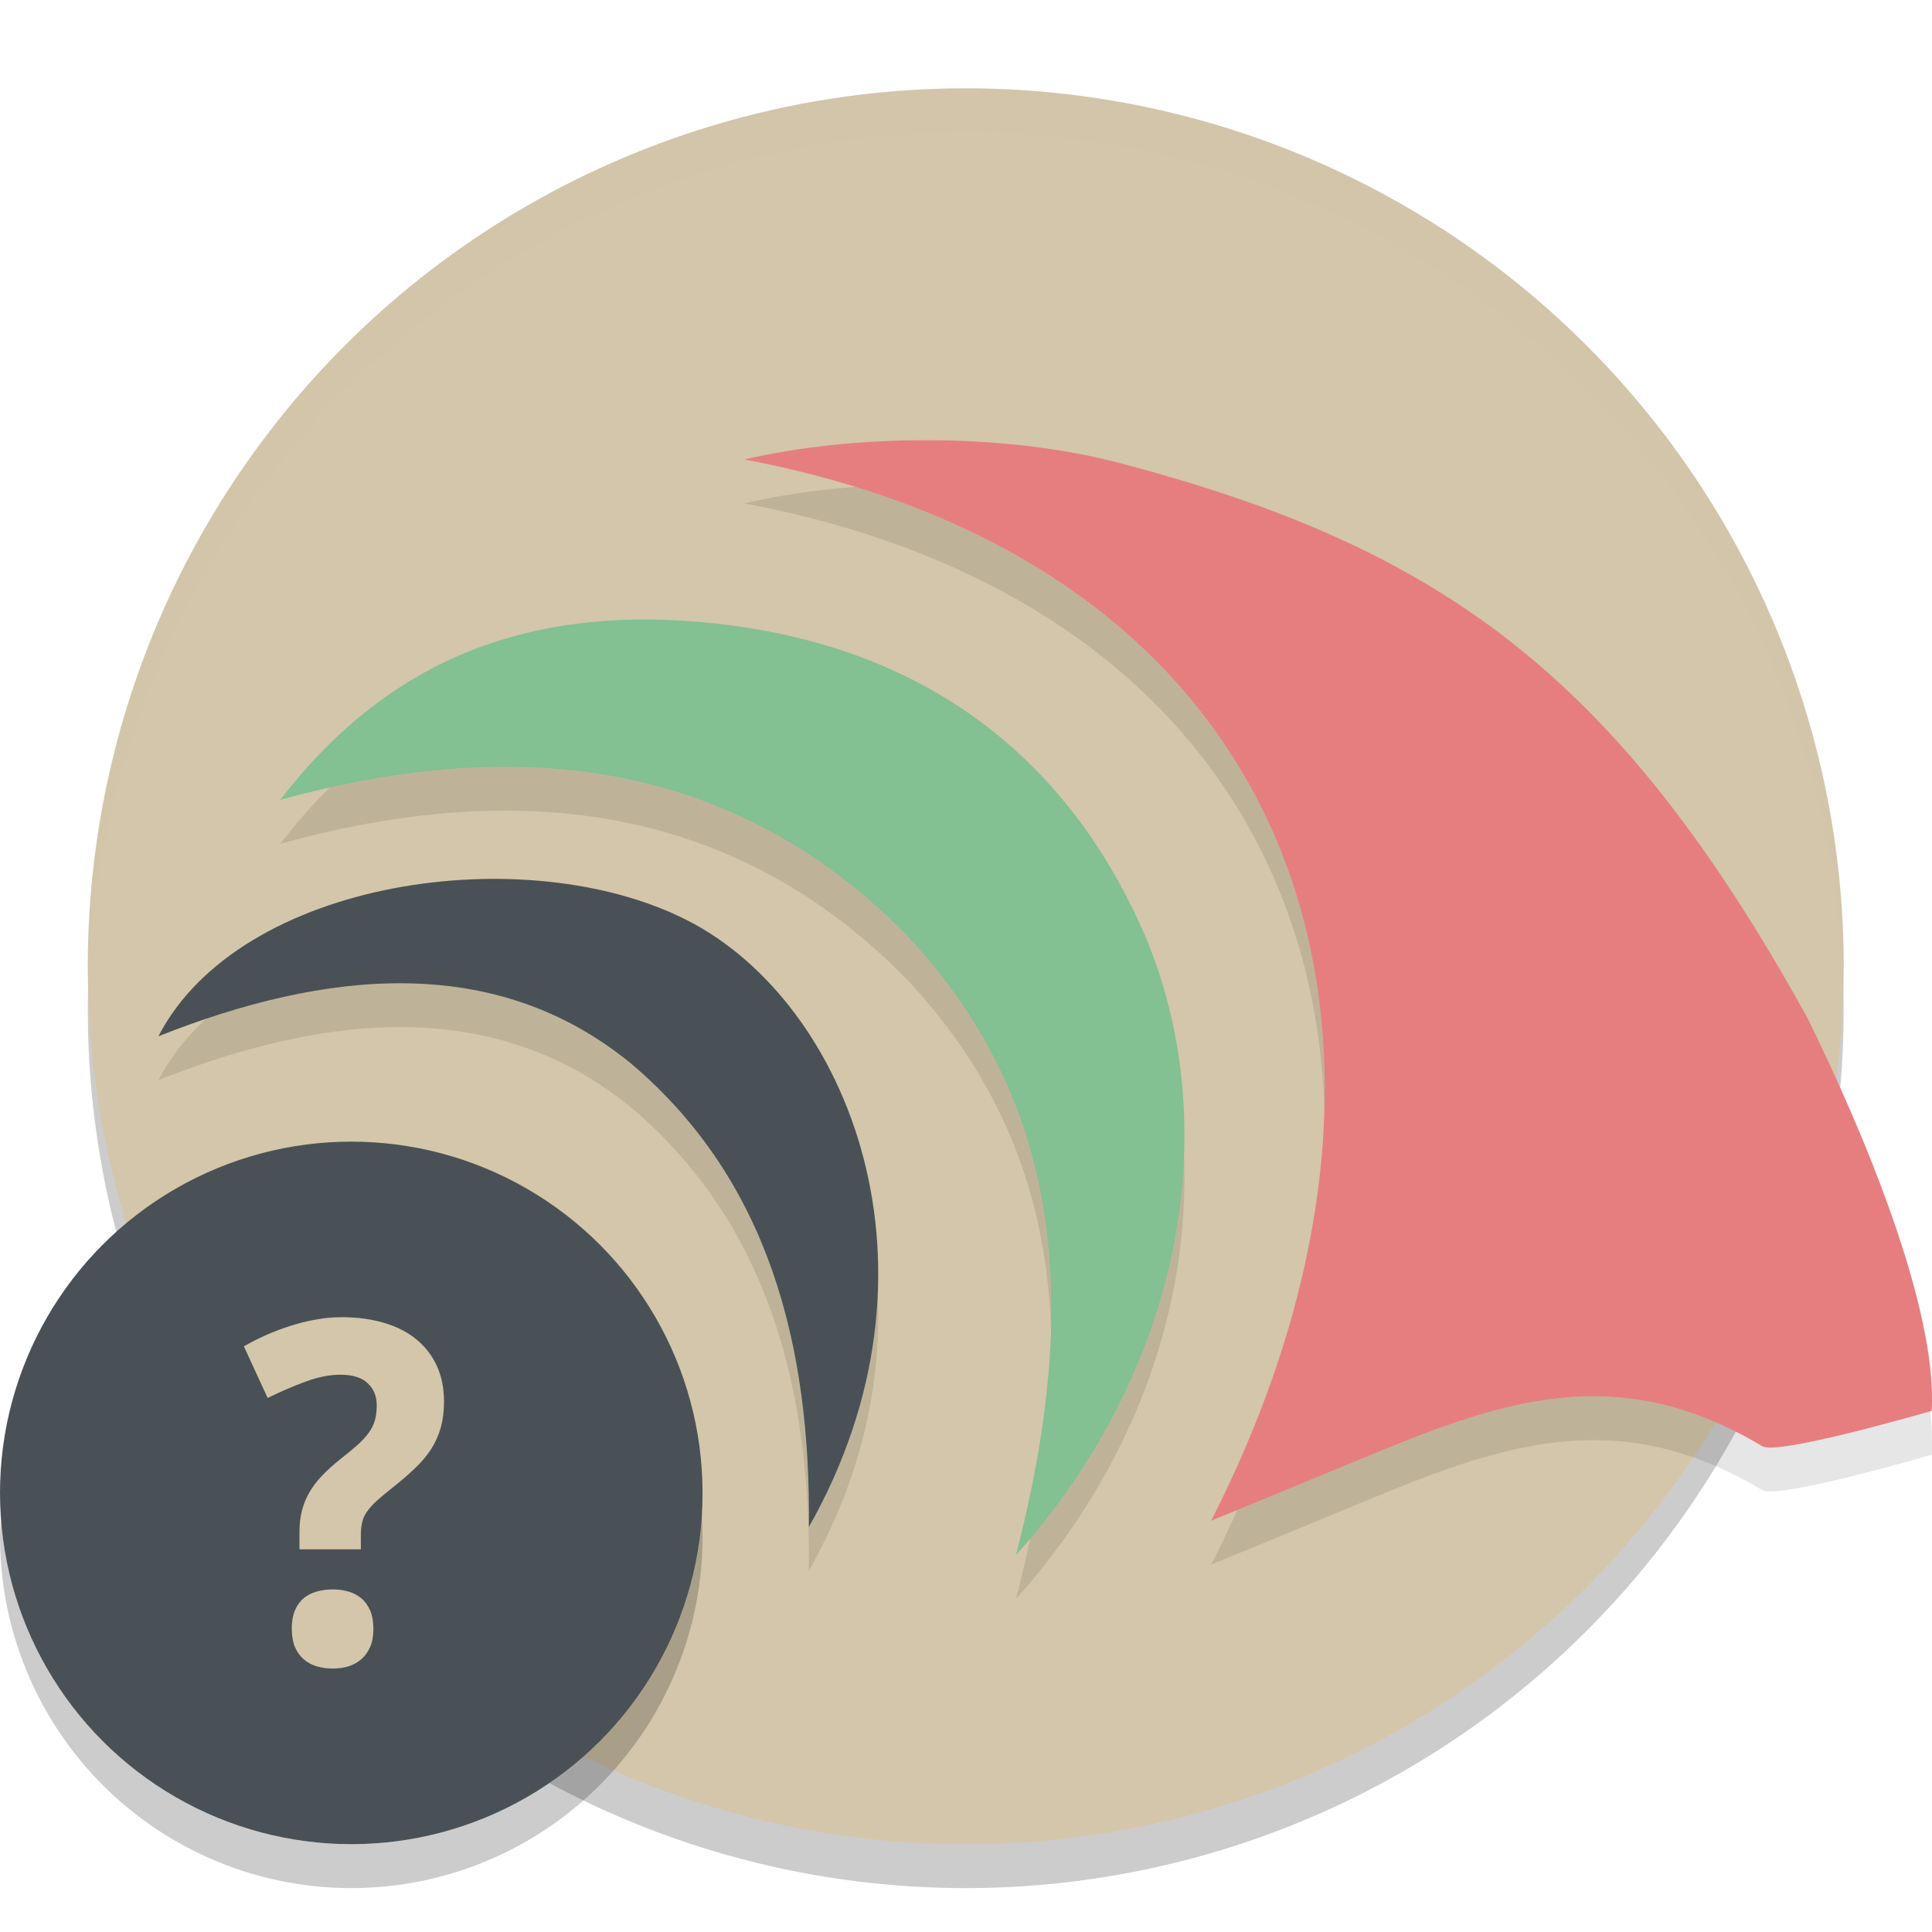 <svg xmlns="http://www.w3.org/2000/svg" width="22" height="22" version="1">
 <path style="opacity:0.2" d="M 20.994,11.503 A 9.997,9.997 0 0 1 10.997,21.5 9.997,9.997 0 0 1 1,11.503 9.997,9.997 0 0 1 10.997,1.505 9.997,9.997 0 0 1 20.994,11.503 Z"/>
 <path style="fill:#d3c6aa" d="m 20.994,11.003 a 9.997,9.997 0 0 1 -9.997,9.997 9.997,9.997 0 0 1 -9.997,-9.997 9.997,9.997 0 0 1 9.997,-9.997 9.997,9.997 0 0 1 9.997,9.997 z"/>
 <path style="opacity:0.2;fill:#d3c6aa" d="m 10.997,1.006 a 9.997,9.997 0 0 0 -9.997,9.997 9.997,9.997 0 0 0 0.011,0.291 9.997,9.997 0 0 1 9.987,-9.788 9.997,9.997 0 0 1 9.987,9.706 9.997,9.997 0 0 0 0.011,-0.209 9.997,9.997 0 0 0 -9.997,-9.997 z"/>
 <circle style="fill:#495156" cx="4" cy="17" r="4"/>
 <path style="fill:#d3c6aa" d="m 3.322,18.55 c 0,-0.083 0.012,-0.153 0.036,-0.211 0.024,-0.057 0.057,-0.104 0.099,-0.139 0.042,-0.035 0.092,-0.061 0.15,-0.077 0.057,-0.016 0.119,-0.024 0.184,-0.024 0.062,0 0.121,0.008 0.176,0.024 0.056,0.016 0.105,0.042 0.147,0.077 0.042,0.035 0.076,0.082 0.101,0.139 0.025,0.057 0.037,0.128 0.037,0.211 0,0.08 -0.012,0.148 -0.037,0.204 -0.025,0.056 -0.058,0.103 -0.101,0.14 -0.042,0.037 -0.091,0.064 -0.147,0.081 C 3.912,18.992 3.853,19 3.791,19 3.726,19 3.665,18.992 3.607,18.975 3.55,18.958 3.5,18.931 3.458,18.894 3.415,18.857 3.382,18.81 3.358,18.754 3.335,18.697 3.323,18.629 3.323,18.55 m 0.087,-0.906 v -0.196 c 0,-0.09 0.009,-0.172 0.028,-0.245 0.018,-0.073 0.047,-0.143 0.085,-0.209 0.038,-0.066 0.087,-0.131 0.147,-0.193 0.06,-0.063 0.133,-0.128 0.217,-0.195 0.074,-0.058 0.137,-0.11 0.188,-0.156 0.051,-0.046 0.093,-0.091 0.125,-0.136 0.032,-0.045 0.055,-0.092 0.069,-0.141 0.014,-0.05 0.021,-0.107 0.021,-0.172 0,-0.101 -0.034,-0.184 -0.102,-0.249 -0.068,-0.065 -0.172,-0.098 -0.311,-0.098 -0.122,0 -0.253,0.026 -0.393,0.077 -0.14,0.051 -0.286,0.114 -0.436,0.188 L 2.777,15.331 c 0.076,-0.044 0.158,-0.086 0.248,-0.126 0.089,-0.04 0.182,-0.075 0.278,-0.106 0.096,-0.031 0.194,-0.055 0.293,-0.073 0.099,-0.018 0.196,-0.027 0.292,-0.027 0.18,0 0.342,0.022 0.487,0.065 0.145,0.043 0.268,0.106 0.368,0.189 0.101,0.083 0.178,0.184 0.232,0.302 0.054,0.118 0.081,0.253 0.081,0.405 0,0.111 -0.013,0.211 -0.037,0.298 -0.025,0.087 -0.062,0.169 -0.11,0.244 -0.049,0.075 -0.11,0.148 -0.183,0.217 -0.073,0.07 -0.159,0.144 -0.256,0.221 -0.074,0.058 -0.135,0.109 -0.182,0.152 -0.047,0.043 -0.083,0.084 -0.11,0.123 -0.027,0.039 -0.045,0.079 -0.054,0.121 -0.01,0.041 -0.015,0.09 -0.015,0.147 v 0.159 H 3.41 Z"/>
 <path style="opacity:0.2" d="M 7.99,17.212 A 4,4 0 0 1 4,21 4,4 0 0 1 0.011,17.288 4,4 0 0 0 1e-7,17.5 a 4,4 0 0 0 4,4 4,4 0 0 0 4,-4 4,4 0 0 0 -0.011,-0.288 z"/>
 <path style="opacity:0.1" d="m 21.996,16.566 c -0.27,0.078 -1.763,0.501 -1.928,0.403 -1.678,-1.006 -3.017,-0.503 -4.587,0.151 C 14.991,17.324 14.499,17.525 13.791,17.817 16.591,12.325 14.86,6.937 8.475,5.732 9.697,5.447 11.405,5.419 12.747,5.771 c 3.659,0.962 5.674,2.41 7.832,6.315 0.634,1.282 1.486,3.312 1.418,4.479"/>
 <path style="fill:#e67e80" d="m 21.996,16.066 c -0.27,0.078 -1.763,0.501 -1.928,0.403 -1.678,-1.006 -3.017,-0.503 -4.587,0.151 -0.491,0.204 -0.983,0.405 -1.69,0.697 C 16.591,11.825 14.86,6.437 8.475,5.232 9.697,4.947 11.405,4.919 12.747,5.272 c 3.659,0.962 5.674,2.41 7.832,6.315 0.634,1.282 1.486,3.312 1.418,4.479"/>
 <path style="opacity:0.1" d="m 1.804,12.3 c 0.925,-1.791 4.192,-2.259 6.03,-1.316 1.829,0.938 3.042,3.966 1.377,6.903 C 9.233,15.827 8.756,13.938 7.185,12.61 5.643,11.348 3.717,11.54 1.804,12.3"/>
 <path style="fill:#495156" d="m 1.804,11.8 c 0.925,-1.791 4.192,-2.259 6.03,-1.316 1.829,0.938 3.042,3.966 1.377,6.903 C 9.233,15.327 8.756,13.439 7.185,12.11 5.643,10.848 3.717,11.041 1.804,11.8"/>
 <path style="opacity:0.1" d="M 3.192,9.608 C 4.483,7.925 6.111,7.435 7.911,7.578 10.28,7.766 12.081,8.929 13.045,11.169 c 0.9,2.147 0.436,4.905 -1.476,7.039 0.722,-2.787 0.575,-5.138 -1.264,-7.078 C 8.405,9.207 5.988,8.835 3.192,9.608"/>
 <path style="fill:#83c092" d="M 3.192,9.108 C 4.483,7.426 6.111,6.936 7.911,7.078 10.28,7.266 12.081,8.429 13.045,10.669 c 0.9,2.147 0.436,4.905 -1.476,7.039 C 12.29,14.92 12.144,12.57 10.305,10.629 8.405,8.708 5.988,8.335 3.192,9.108"/>
</svg>
